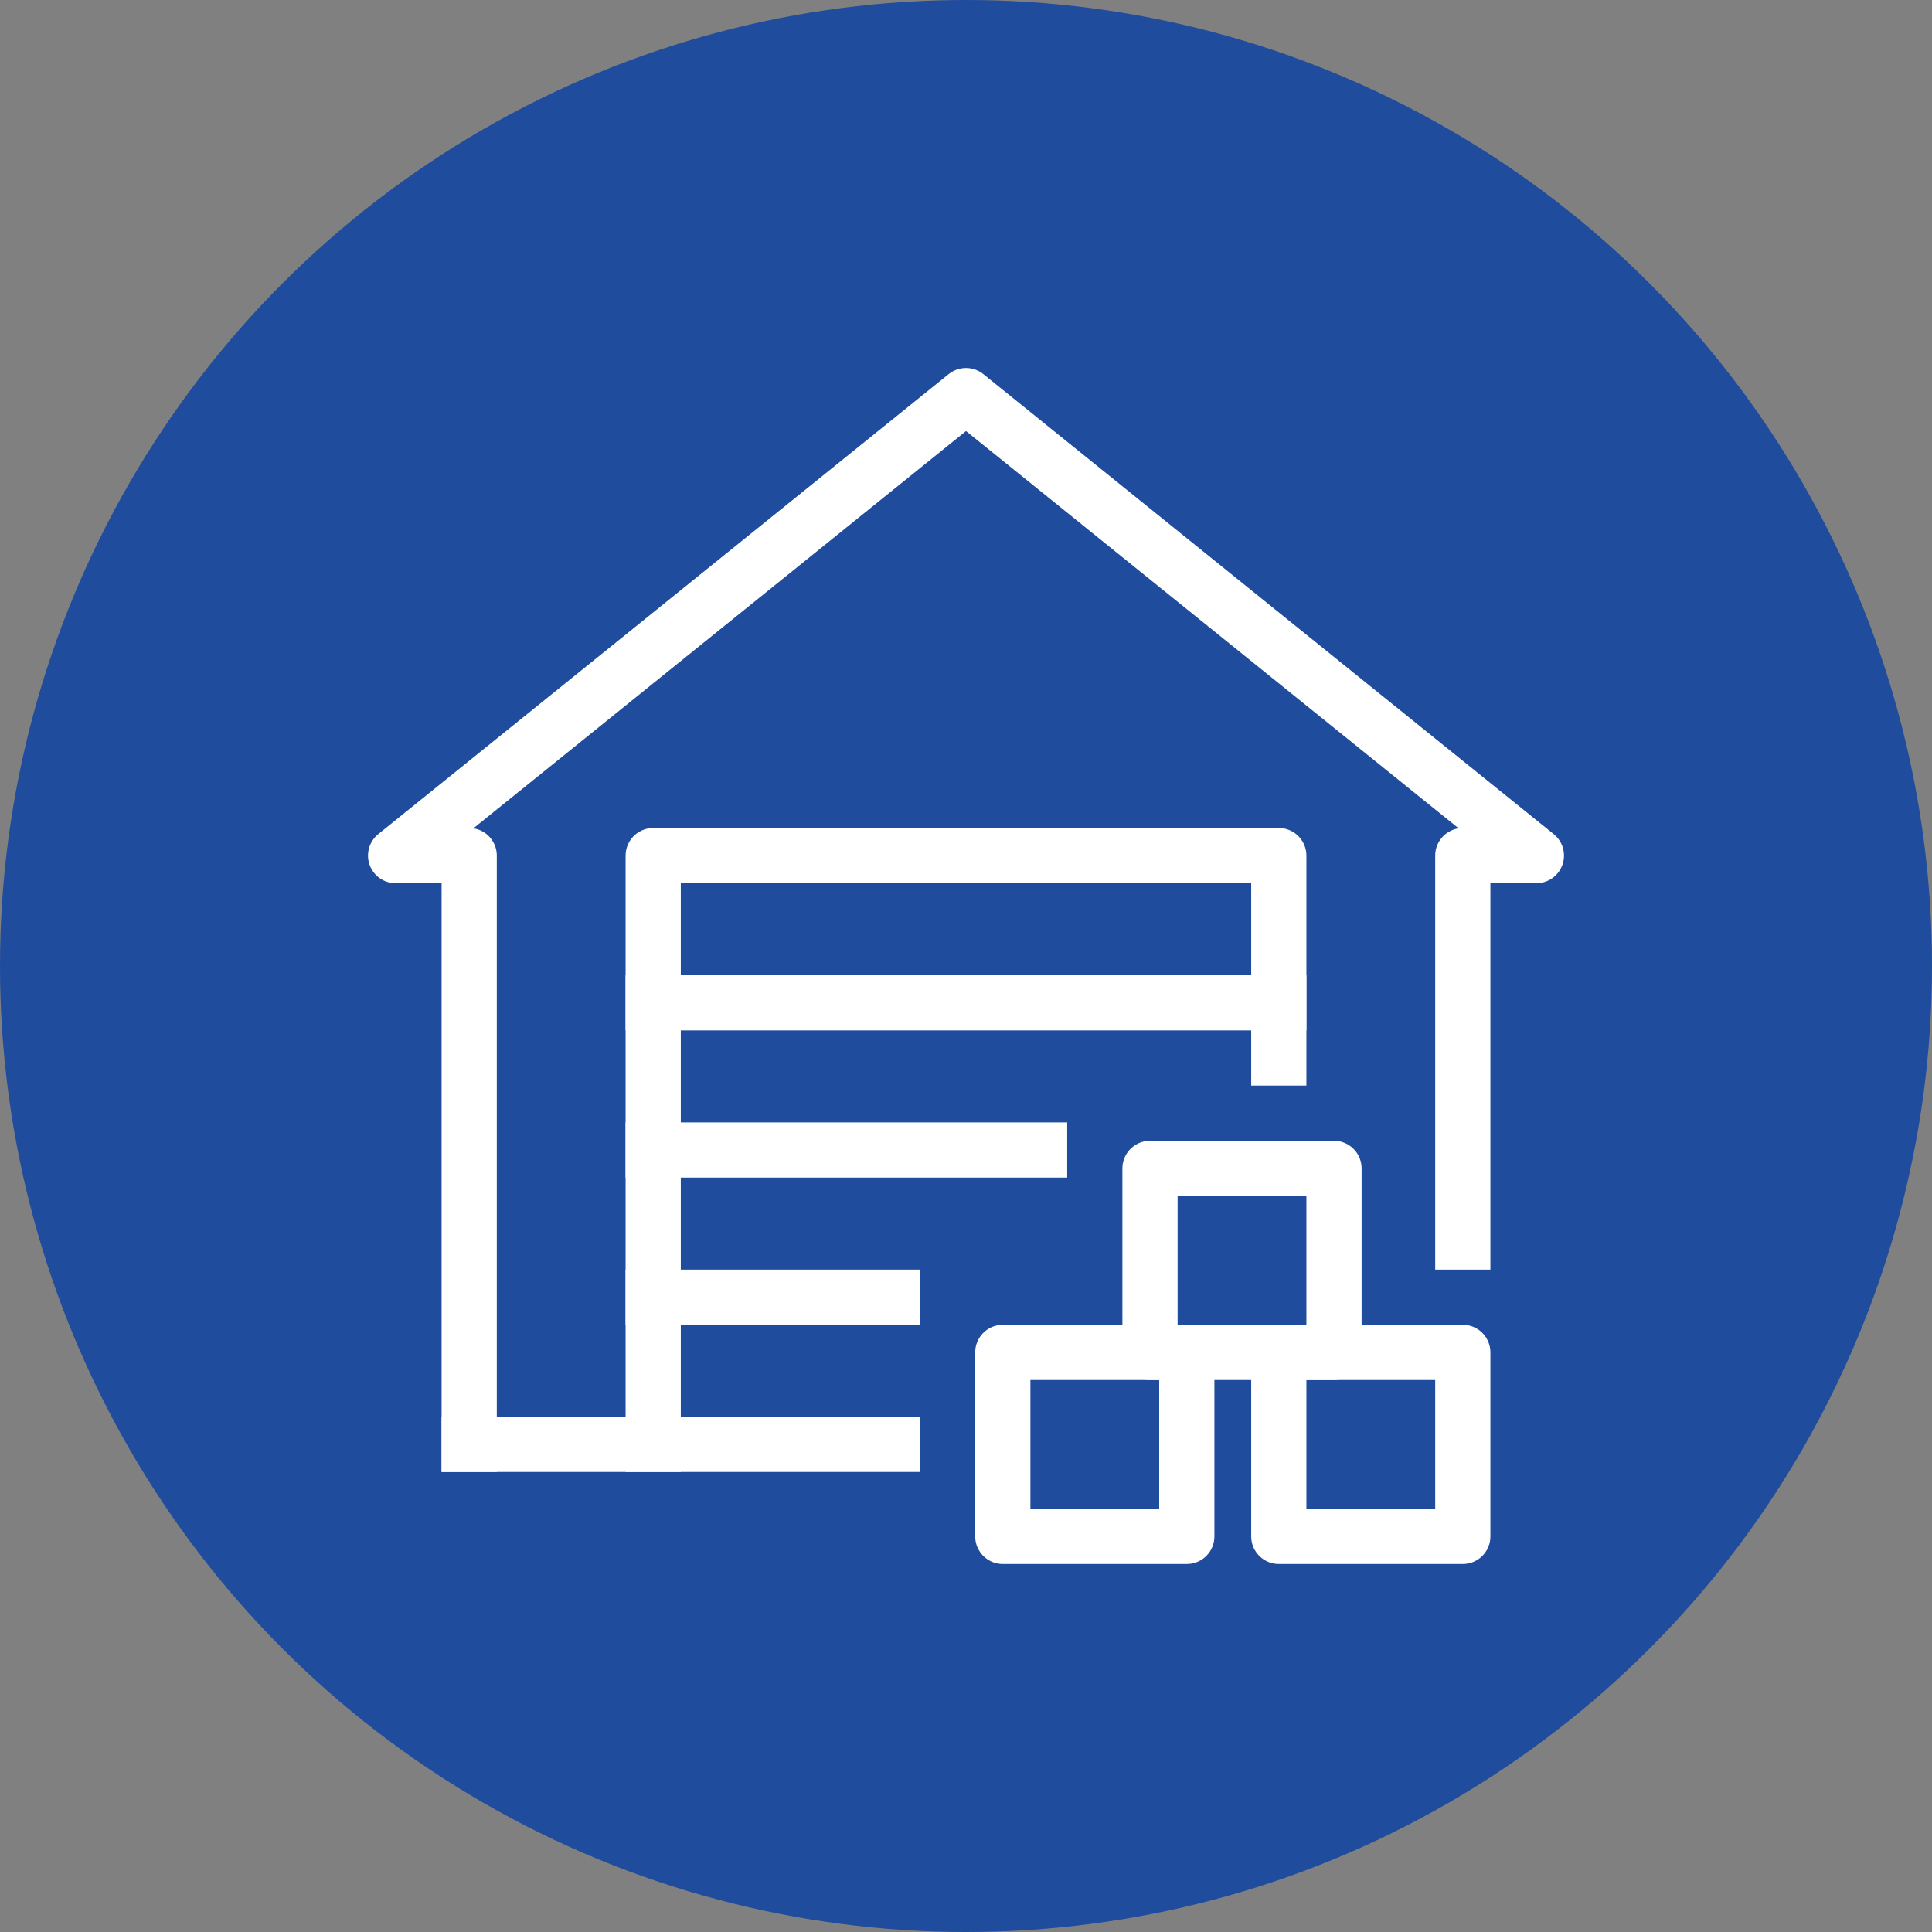 <svg xmlns="http://www.w3.org/2000/svg" viewBox="0 0 105 105"><rect x="0" y="0" width="105" height="105" fill="#808080" stroke="none"/><defs><style>.cls-1{fill:#1f4c9c;}.cls-2{fill:none;stroke:#fff;stroke-linecap:square;stroke-linejoin:round;stroke-width:3px;}</style></defs><g id="Layer_2" data-name="Layer 2"><g id="Layer_1-2" data-name="Layer 1"><circle class="cls-1" cx="52.5" cy="52.5" r="52.5"/><g id="warehouse-storage"><rect class="cls-2" x="69.5" y="73.5" width="10" height="10"/><rect class="cls-2" x="62.5" y="63.5" width="10" height="10"/><rect class="cls-2" x="54.5" y="73.5" width="10" height="10"/><polyline class="cls-2" points="79.5 67.5 79.5 46.5 83.5 46.5 52.5 21.5 21.5 46.5 25.5 46.5 25.5 78.5"/><polyline class="cls-2" points="35.5 78.5 35.5 46.5 69.5 46.5 69.5 57.5"/><line class="cls-2" x1="35.5" y1="54.5" x2="69.5" y2="54.5"/><line class="cls-2" x1="35.5" y1="62.5" x2="56.5" y2="62.5"/><line class="cls-2" x1="35.5" y1="70.5" x2="48.5" y2="70.5"/><line class="cls-2" x1="25.5" y1="78.5" x2="48.5" y2="78.5"/></g></g></g></svg>